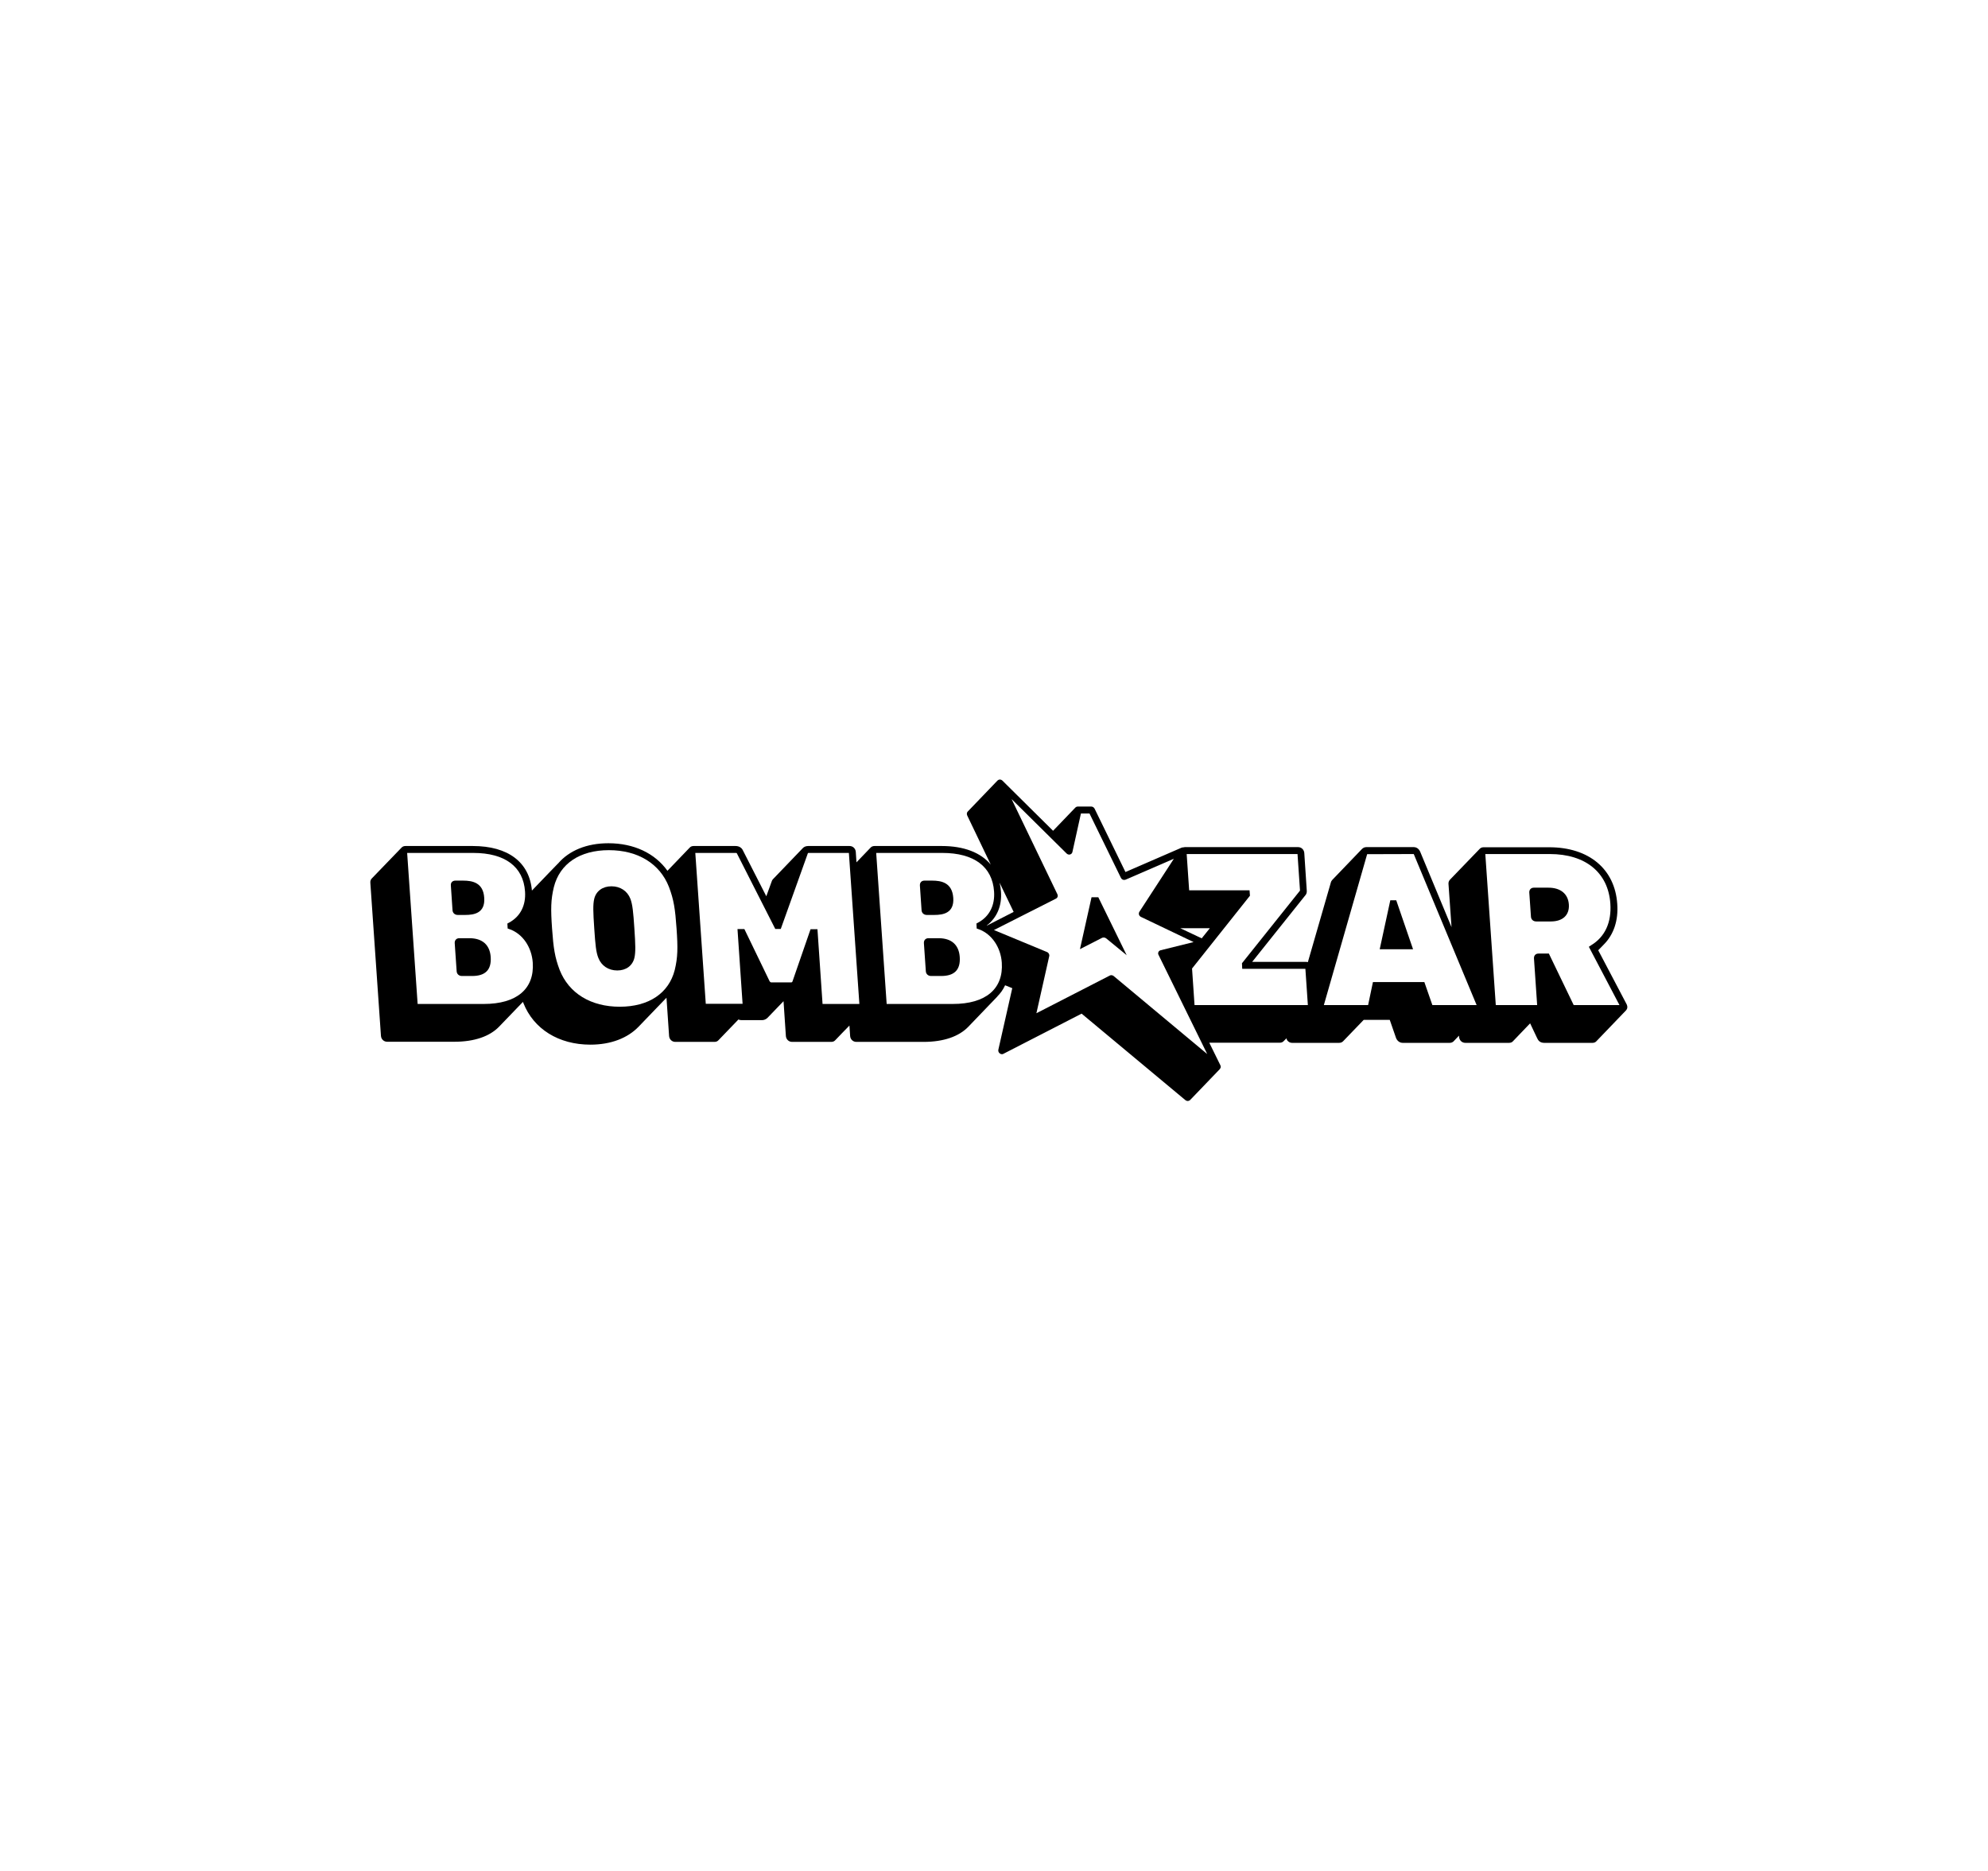 <?xml version="1.0" encoding="UTF-8"?> <svg xmlns="http://www.w3.org/2000/svg" xmlns:xlink="http://www.w3.org/1999/xlink" width="204px" height="192px" viewBox="0 0 204 192" version="1.1"><title>Artboard</title><g id="Artboard" stroke="none" stroke-width="1" fill="none" fill-rule="evenodd"><rect fill="#FFFFFF" x="0" y="0" width="204" height="192"></rect><g id="logomobile" transform="translate(38, 80)" fill-rule="nonzero"><path d="M128.931,23.084 L126.003,17.516 L126.639,16.862 C126.625,16.877 126.597,16.891 126.583,16.919 C127.587,15.911 128.083,14.461 127.955,12.757 C127.715,9.177 125.041,6.947 120.98,6.947 L114.246,6.947 C114.076,6.947 113.935,7.003 113.836,7.117 C112.817,8.168 111.798,9.234 110.78,10.285 C110.681,10.399 110.624,10.541 110.638,10.711 L110.949,15.143 L107.738,7.415 C107.611,7.117 107.37,6.932 107.059,6.932 L102.22,6.932 C102.036,6.932 101.881,7.003 101.768,7.117 L101.753,7.131 C100.735,8.183 99.73,9.234 98.712,10.299 C98.641,10.37 98.584,10.47 98.556,10.598 L96.207,18.737 C96.151,18.723 96.094,18.709 96.023,18.709 L90.492,18.709 L95.995,11.819 C96.08,11.691 96.108,11.549 96.094,11.379 L95.84,7.529 C95.811,7.188 95.543,6.932 95.203,6.932 L83.602,6.932 C83.545,6.932 83.489,6.947 83.432,6.961 C83.418,6.961 83.404,6.961 83.389,6.961 C83.347,6.961 83.305,6.975 83.248,6.989 L77.49,9.489 L74.321,2.983 C74.25,2.855 74.123,2.77 73.981,2.77 L72.595,2.77 C72.481,2.77 72.397,2.827 72.326,2.898 C72.34,2.884 72.34,2.87 72.354,2.87 L70.062,5.256 L64.87,0.114 C64.799,0.043 64.7,0 64.601,0 C64.53,0 64.474,0.014 64.417,0.057 C64.389,0.071 64.361,0.099 64.347,0.128 C64.347,0.114 64.361,0.114 64.361,0.099 L61.305,3.282 C61.206,3.381 61.191,3.537 61.248,3.679 L63.667,8.722 C62.649,7.501 60.923,6.819 58.645,6.819 L51.741,6.819 C51.571,6.819 51.429,6.876 51.331,6.989 C50.849,7.486 50.368,7.998 49.887,8.495 L49.817,7.415 C49.788,7.074 49.52,6.819 49.18,6.819 L44.936,6.819 C44.695,6.819 44.497,6.904 44.37,7.046 L44.384,7.032 C43.365,8.097 42.347,9.149 41.328,10.214 C41.257,10.285 41.215,10.356 41.187,10.455 L40.635,11.976 L38.244,7.288 C38.116,6.989 37.834,6.819 37.48,6.819 L33.179,6.819 C33.009,6.819 32.868,6.876 32.769,6.989 L30.491,9.362 C29.203,7.557 27.039,6.535 24.436,6.535 C22.2,6.535 20.403,7.288 19.271,8.609 C19.342,8.523 17.546,10.384 16.583,11.393 C16.329,8.481 14.136,6.819 10.514,6.819 L3.61,6.819 C3.44,6.819 3.299,6.876 3.2,6.989 C2.181,8.04 1.162,9.106 0.144,10.157 C0.045,10.257 -0.012,10.413 0.002,10.583 L1.092,26.309 C1.12,26.65 1.389,26.906 1.728,26.906 L8.632,26.906 C10.684,26.906 12.254,26.352 13.216,25.357 L15.664,22.814 C15.678,22.857 15.692,22.886 15.706,22.928 C16.753,25.599 19.328,27.204 22.582,27.204 C24.676,27.204 26.402,26.536 27.534,25.357 L30.392,22.388 L30.66,26.323 C30.689,26.664 30.958,26.92 31.297,26.92 L35.315,26.92 C35.485,26.92 35.626,26.863 35.725,26.75 C36.404,26.039 37.098,25.329 37.777,24.619 C37.89,24.675 38.003,24.69 38.116,24.69 L40.182,24.69 C40.408,24.69 40.592,24.604 40.748,24.462 C41.3,23.894 41.852,23.312 42.403,22.743 L42.644,26.323 C42.672,26.664 42.941,26.92 43.28,26.92 L47.298,26.92 C47.468,26.92 47.61,26.863 47.709,26.75 C48.19,26.252 48.671,25.741 49.166,25.244 L49.237,26.323 C49.265,26.664 49.534,26.92 49.873,26.92 L56.777,26.92 C58.829,26.92 60.399,26.366 61.361,25.372 L64.417,22.189 C64.375,22.232 64.332,22.26 64.304,22.289 C64.658,21.948 64.941,21.55 65.139,21.11 L65.874,21.408 L64.445,27.73 C64.417,27.858 64.474,28.014 64.587,28.099 C64.658,28.156 64.743,28.184 64.813,28.184 C64.87,28.184 64.927,28.17 64.969,28.142 L72.991,24.022 L83.644,32.901 C83.715,32.957 83.8,32.986 83.885,32.986 C83.955,32.986 84.026,32.957 84.083,32.915 C84.097,32.901 84.111,32.886 84.125,32.886 C85.144,31.821 86.162,30.77 87.181,29.704 C87.167,29.718 87.153,29.733 87.139,29.733 C87.266,29.633 87.308,29.463 87.224,29.306 L86.092,27.005 L93.321,27.005 C93.491,27.005 93.632,26.948 93.717,26.849 C93.817,26.75 93.915,26.65 94.014,26.551 C94.029,26.636 94.057,26.735 94.128,26.806 C94.241,26.934 94.397,27.019 94.58,27.019 L99.405,27.019 C99.589,27.019 99.73,26.962 99.843,26.835 L101.937,24.661 L104.611,24.661 L105.262,26.536 C105.389,26.835 105.644,27.019 105.941,27.019 L110.766,27.019 C110.921,27.019 111.049,26.962 111.148,26.877 C111.331,26.678 111.53,26.48 111.713,26.281 L111.728,26.423 C111.756,26.764 112.025,27.019 112.364,27.019 L116.849,27.019 C117.019,27.019 117.16,26.962 117.245,26.863 C117.839,26.252 118.434,25.627 119.014,25.016 L119.749,26.565 C119.848,26.778 120.032,27.019 120.457,27.019 L125.423,27.019 C125.578,27.019 125.706,26.962 125.791,26.877 C126.809,25.812 127.828,24.761 128.847,23.695 C128.847,23.695 128.832,23.695 128.832,23.709 C128.861,23.681 128.889,23.653 128.903,23.624 C129.016,23.468 129.016,23.283 128.931,23.084 Z M62.224,15.058 L62.239,15.285 L62.224,15.058 Z M63.271,14.987 L63.257,14.973 C64.304,14.177 64.828,12.956 64.714,11.478 C64.686,11.166 64.644,10.867 64.573,10.583 L66.016,13.581 L63.271,14.987 Z M85.314,16.294 L83.121,15.257 L86.148,15.257 L85.314,16.294 Z" id="Shape" fill="#000000"></path><path d="M125.041,17.16 L128.182,23.141 L123.485,23.141 L120.938,17.857 L119.877,17.857 C119.58,17.857 119.396,18.055 119.41,18.354 L119.736,23.141 L115.491,23.141 L114.416,7.643 L121.037,7.643 C124.701,7.643 127.036,9.546 127.248,12.742 C127.375,14.646 126.71,16.123 125.296,16.99 L125.041,17.16 Z M121.136,14.561 C122.367,14.561 123.06,13.907 122.99,12.828 C122.919,11.734 122.141,11.095 120.896,11.095 L119.396,11.095 C119.099,11.095 118.915,11.308 118.929,11.592 L119.099,14.064 C119.113,14.362 119.339,14.561 119.637,14.561 L121.136,14.561 Z" id="Shape" fill="#FFFFFF"></path><path d="M107.073,7.643 L113.524,23.141 L108.983,23.141 L108.162,20.783 L102.885,20.783 L102.39,23.141 L97.849,23.141 L102.291,7.657 L107.073,7.643 Z M103.579,17.416 L107.002,17.416 L105.276,12.387 L104.668,12.387 L103.579,17.416 Z" id="Shape" fill="#FFFFFF"></path><polygon id="Path" fill="#FFFFFF" points="95.146 7.643 95.401 11.393 89.445 18.851 89.473 19.419 95.953 19.419 96.207 23.141 84.578 23.141 84.323 19.391 90.265 11.918 90.223 11.364 84.026 11.364 83.772 7.643"></polygon><path d="M65.805,2.003 L71.45,7.586 C71.521,7.657 71.62,7.699 71.719,7.699 C71.747,7.699 71.775,7.699 71.804,7.685 C71.931,7.657 72.016,7.557 72.044,7.444 L72.921,3.48 L73.799,3.48 L77.024,10.086 C77.095,10.228 77.222,10.299 77.364,10.299 C77.406,10.299 77.449,10.285 77.505,10.271 L82.457,8.126 L78.92,13.566 C78.864,13.652 78.849,13.765 78.878,13.865 C78.906,13.964 78.991,14.049 79.076,14.092 L84.48,16.677 L81.099,17.516 C81,17.544 80.915,17.601 80.873,17.7 C80.83,17.8 80.83,17.899 80.887,17.999 L85.881,28.17 L76.275,20.158 C76.204,20.101 76.119,20.073 76.034,20.073 C75.977,20.073 75.935,20.087 75.878,20.115 L68.352,23.979 L69.667,18.127 C69.71,17.956 69.611,17.771 69.441,17.7 L63.994,15.442 L70.361,12.217 C70.53,12.132 70.587,11.933 70.502,11.762 L65.805,2.003 Z" id="Path" fill="#FFFFFF"></path><path d="M62.465,15.371 C63.767,15.854 64.687,17.203 64.8,18.78 C64.984,21.479 63.159,23.028 59.777,23.028 L52.986,23.028 L51.911,7.529 L58.702,7.529 C61.942,7.529 63.838,8.936 64.007,11.493 C64.107,12.913 63.526,14.05 62.38,14.675 L62.197,14.774 L62.225,15.286 L62.465,15.371 Z M58.575,20.158 C59.947,20.158 60.57,19.519 60.485,18.212 C60.4,16.962 59.636,16.28 58.32,16.28 L57.273,16.28 C56.976,16.28 56.792,16.493 56.806,16.777 L57.004,19.661 C57.019,19.959 57.245,20.158 57.542,20.158 L58.575,20.158 Z M56.396,10.868 L56.566,13.396 C56.58,13.695 56.806,13.893 57.103,13.893 L57.882,13.893 C58.773,13.893 59.933,13.709 59.82,12.132 C59.707,10.569 58.589,10.37 57.641,10.37 L56.863,10.37 C56.566,10.37 56.382,10.569 56.396,10.868 Z" id="Shape" fill="#FFFFFF"></path><path d="M49.109,7.529 L50.185,23.028 L46.407,23.028 L45.884,15.357 L45.176,15.357 L43.323,20.712 C43.309,20.755 43.28,20.812 43.196,20.812 L41.116,20.812 C41.102,20.812 41.031,20.783 40.974,20.698 L38.385,15.342 L37.678,15.342 L38.201,23.014 L34.424,23.014 L33.349,7.529 L37.522,7.529 C37.565,7.529 37.593,7.543 37.607,7.558 L41.554,15.328 L42.12,15.328 L44.907,7.543 C44.907,7.543 44.936,7.529 44.978,7.529 L49.109,7.529 Z" id="Path" fill="#FFFFFF"></path><path d="M30.647,11.024 C31.142,12.331 31.284,13.268 31.425,15.286 C31.567,17.289 31.552,18.24 31.241,19.533 C30.633,21.934 28.567,23.312 25.596,23.312 C22.625,23.312 20.376,21.934 19.428,19.533 C18.933,18.226 18.791,17.289 18.65,15.286 C18.508,13.283 18.522,12.331 18.834,11.038 C19.442,8.623 21.508,7.245 24.479,7.245 C27.45,7.245 29.713,8.623 30.647,11.024 Z M27.096,18.311 C27.237,17.715 27.209,16.962 27.096,15.271 C26.983,13.581 26.912,12.828 26.686,12.231 C26.374,11.436 25.653,10.953 24.747,10.953 C23.842,10.953 23.177,11.436 22.979,12.231 C22.837,12.828 22.866,13.581 22.979,15.271 C23.092,16.962 23.163,17.715 23.403,18.311 C23.715,19.107 24.436,19.59 25.341,19.59 C26.247,19.59 26.898,19.107 27.096,18.311 Z" id="Shape" fill="#FFFFFF"></path><path d="M14.335,15.371 C15.65,15.854 16.556,17.203 16.669,18.78 C16.853,21.479 15.028,23.028 11.646,23.028 L4.856,23.028 L3.78,7.529 L10.571,7.529 C13.811,7.529 15.707,8.936 15.877,11.493 C15.976,12.913 15.396,14.05 14.25,14.675 L14.066,14.774 L14.094,15.286 L14.335,15.371 Z M10.444,20.158 C11.816,20.158 12.439,19.519 12.354,18.212 C12.269,16.962 11.491,16.28 10.175,16.28 L9.128,16.28 C8.831,16.28 8.647,16.493 8.661,16.777 L8.859,19.661 C8.873,19.959 9.1,20.158 9.397,20.158 L10.444,20.158 Z M8.265,10.868 L8.435,13.396 C8.449,13.695 8.675,13.893 8.973,13.893 L9.751,13.893 C10.642,13.893 11.802,13.709 11.689,12.132 C11.59,10.569 10.472,10.37 9.51,10.37 L8.732,10.37 C8.435,10.37 8.237,10.569 8.265,10.868 Z" id="Shape" fill="#FFFFFF"></path><path d="M75.509,16.294 C75.439,16.238 75.354,16.209 75.255,16.209 C75.184,16.209 75.127,16.223 75.071,16.252 L72.821,17.402 L74.01,12.075 L74.703,12.075 L77.617,18.027 L75.509,16.294 Z" id="Path" fill="#000000"></path></g></g></svg> 